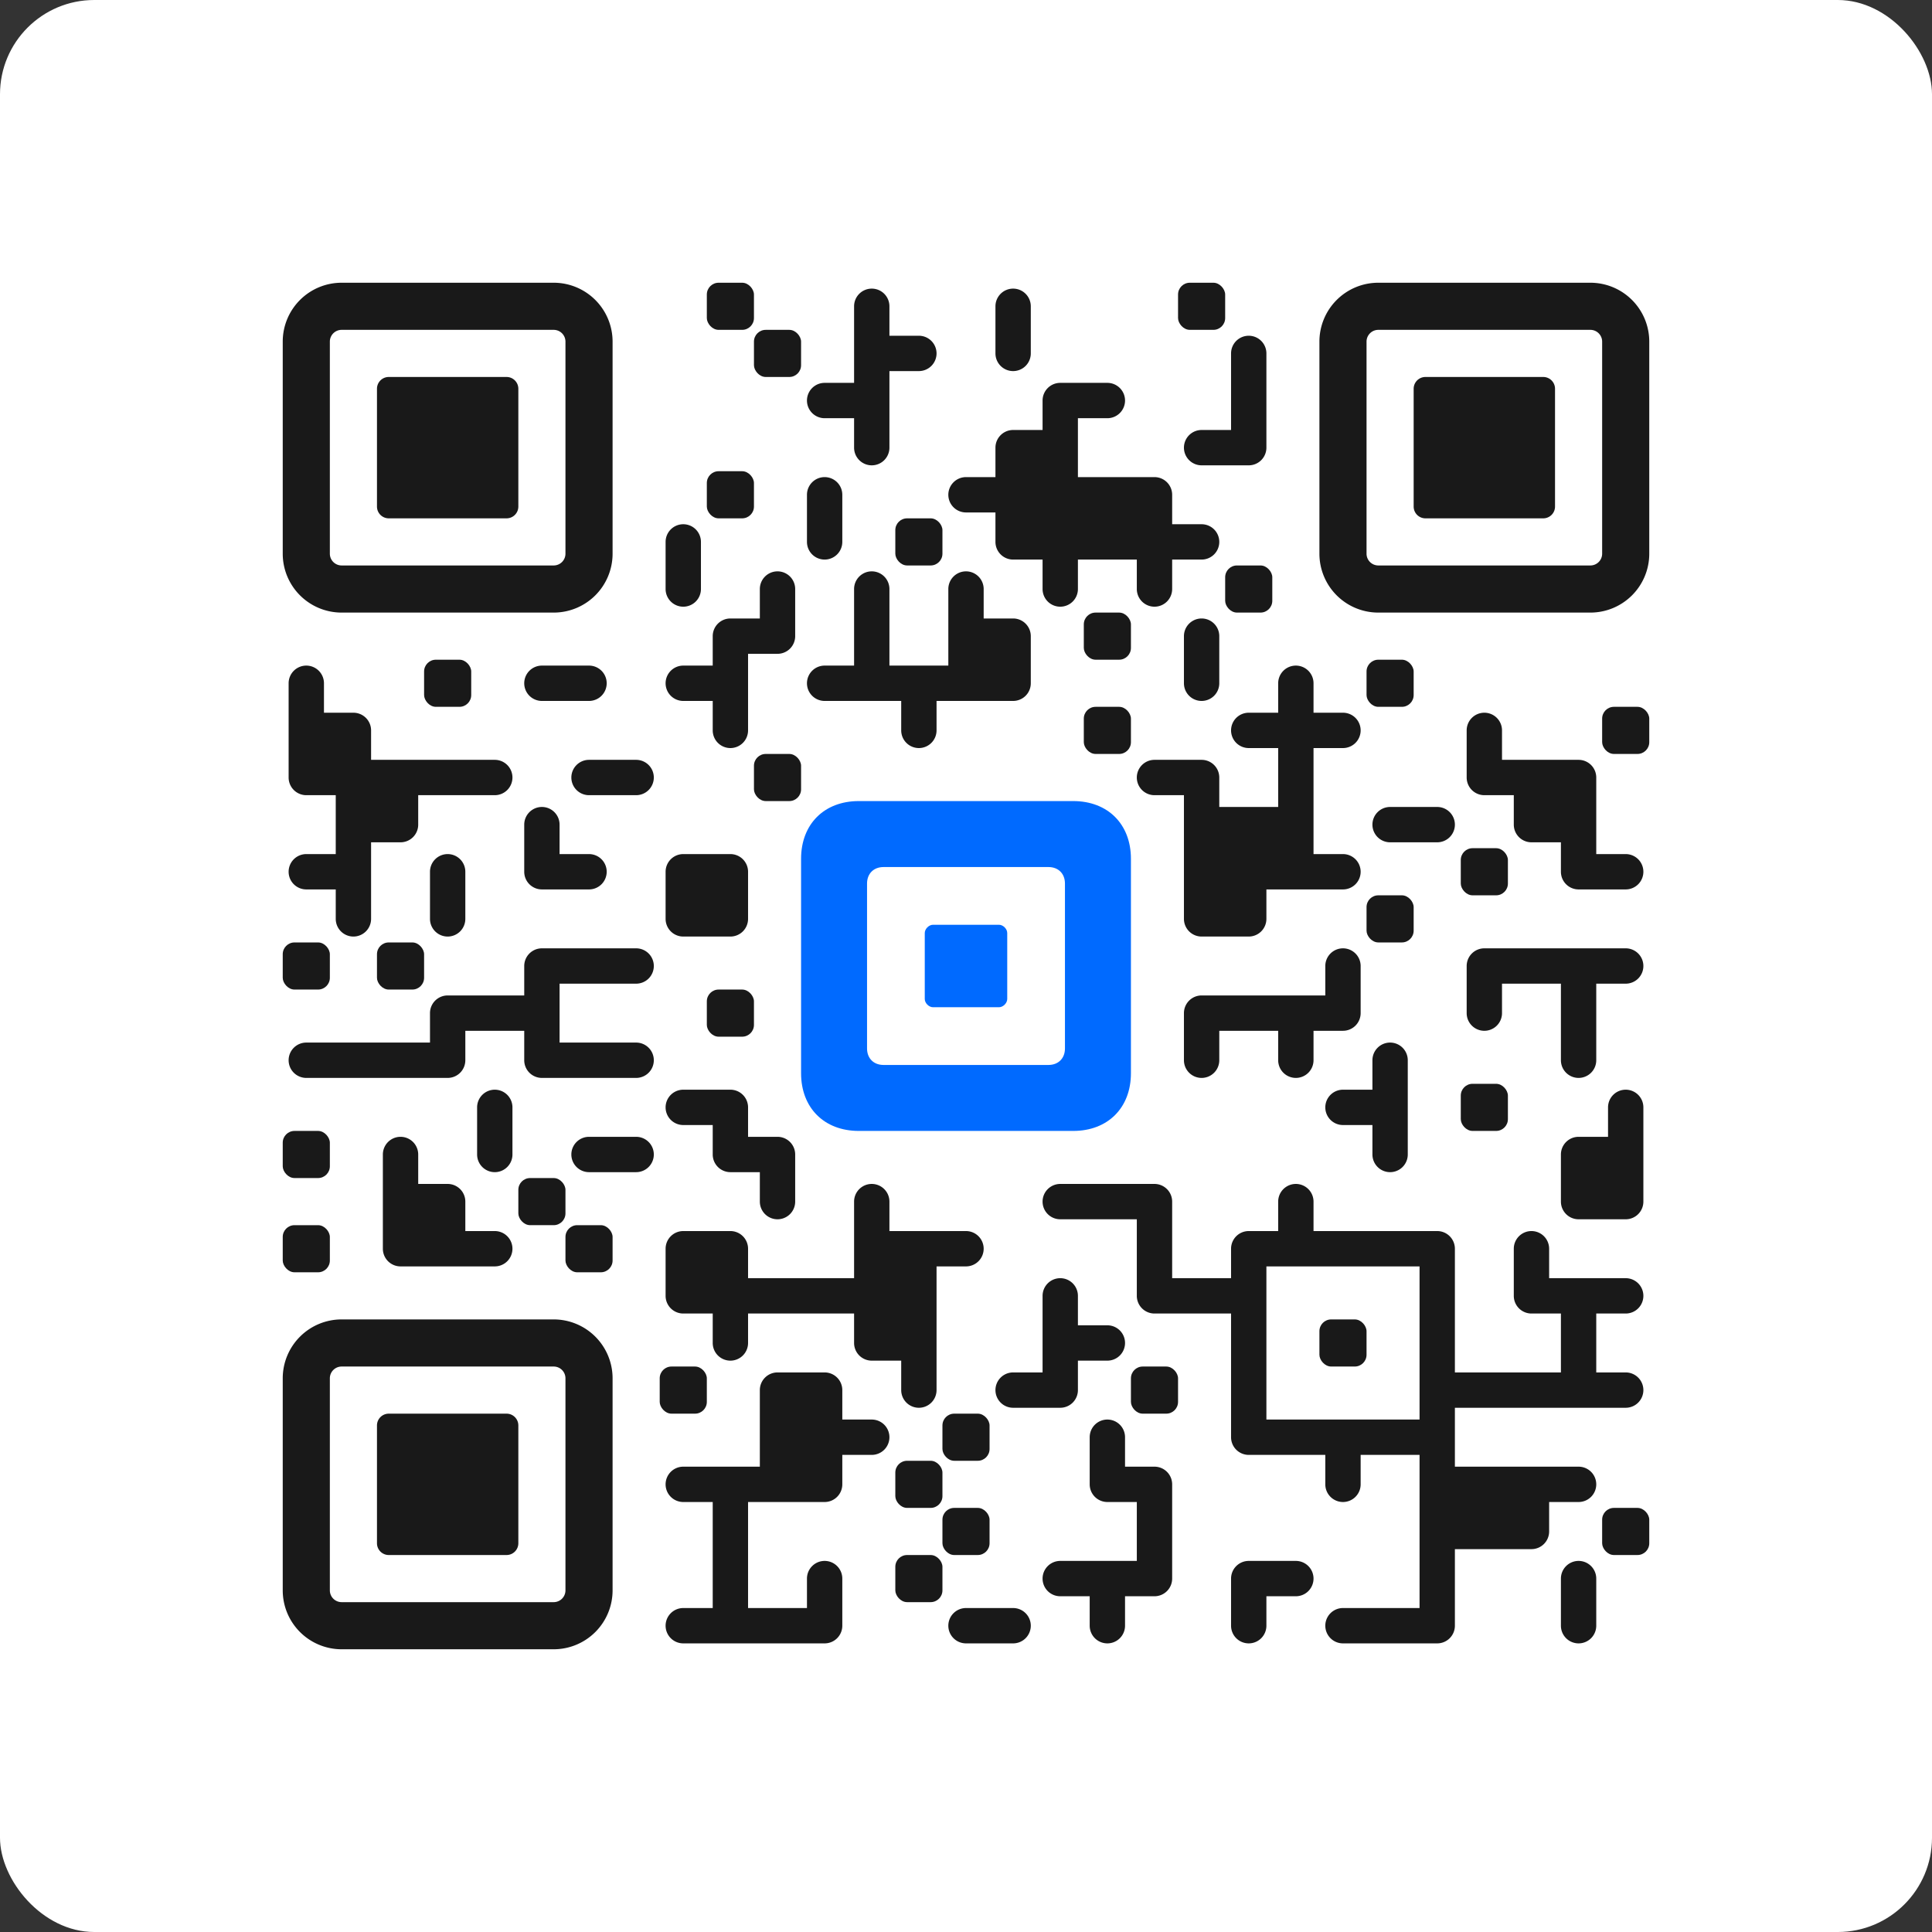 <svg version="1.1" xmlns="http://www.w3.org/2000/svg" xmlns:xlink="http://www.w3.org/1999/xlink" width="328" height="328" viewBox="0 0 328 328"><rect x="0" y="0" width="328" height="328" fill="#333333" stroke="none"/><defs><path id="f" fill="black" fill-opacity="0.9" fill-rule="evenodd" d="M 0 10 a10,10 0 0 1 10,-10 h36 a10,10 0 0 1 10,10 v36 a10,10 0 0 1 -10,10 h-36 a10,10 0 0 1 -10,-10 Z M 8 10 a2,2 0 0 1 2,-2 h36 a2,2 0 0 1 2,2 v36 a2,2 0 0 1 -2,2 h-36 a2,2 0 0 1 -2,-2 Z M 16 18 a2,2 0 0 1 2,-2 h20 a2,2 0 0 1 2,2 v20 a2,2 0 0 1 -2,2 h-20 a2,2 0 0 1 -2,-2 Z" /><path id="s" fill="#006AFF" fill-rule="evenodd" d="M 0 9.8 C 0 3.92 3.92 0 9.8 0 L 46.2 0 C 52.08 0 56 3.92 56 9.8 L 56 46.2 C 56 52.08 52.08 56 46.2 56 L 9.8 56 C 3.92 56 0 52.08 0 46.2 Z M 11.2 14 C 11.2 12.32 12.32 11.2 14 11.2 L 42 11.2 C 43.68 11.2 44.8 12.32 44.8 14 L 44.8 42 C 44.8 43.68 43.68 44.8 42 44.8 L 14 44.8 C 12.32 44.8 11.2 43.68 11.2 42 Z M 21 22.4 C 21 21.7 21.7 21 22.4 21 L 33.6 21 C 34.3 21 35 21.7 35 22.4 L 35 33.6 C 35 34.3 34.3 35 33.6 35 L 22.4 35 C 21.7 35 21 34.3 21 33.6 Z" /></defs><rect fill="white" x="0" y="0" width="328" height="328" rx="16" ry="16" /><use xlink:href="#f" x="48" y="48" /><use xlink:href="#f" x="48" y="224" /><use xlink:href="#f" x="224" y="48" /><rect fill="black" fill-opacity="0.9" x="120" y="48" width="8" height="8" rx="2" ry="2" /><path fill="black" fill-opacity="0.9" d="M145 52a3,3 0 0 1 3,-3a3,3 0 0 1 3,3v5h5a3,3 0 0 1 3,3a3,3 0 0 1 -3,3h-5v13a3,3 0 0 1 -3,3a3,3 0 0 1 -3,-3v-5h-5a3,3 0 0 1 -3,-3a3,3 0 0 1 3,-3h5v-13z" /><path fill="black" fill-opacity="0.9" d="M169 52a3,3 0 0 1 3,-3a3,3 0 0 1 3,3v8a3,3 0 0 1 -3,3a3,3 0 0 1 -3,-3v-8z" /><rect fill="black" fill-opacity="0.9" x="200" y="48" width="8" height="8" rx="2" ry="2" /><rect fill="black" fill-opacity="0.9" x="128" y="56" width="8" height="8" rx="2" ry="2" /><path fill="black" fill-opacity="0.9" d="M209 60a3,3 0 0 1 3,-3a3,3 0 0 1 3,3v16a3,3 0 0 1 -3,3h-8a3,3 0 0 1 -3,-3a3,3 0 0 1 3,-3h5v-13z" /><path fill="black" fill-opacity="0.9" d="M177 68a3,3 0 0 1 3,-3h8a3,3 0 0 1 3,3a3,3 0 0 1 -3,3h-5v10h13a3,3 0 0 1 3,3v5h5a3,3 0 0 1 3,3a3,3 0 0 1 -3,3h-5v5a3,3 0 0 1 -3,3a3,3 0 0 1 -3,-3v-5h-10v5a3,3 0 0 1 -3,3a3,3 0 0 1 -3,-3v-5h-5a3,3 0 0 1 -3,-3v-5h-5a3,3 0 0 1 -3,-3a3,3 0 0 1 3,-3h5v-5a3,3 0 0 1 3,-3h5v-5z" /><rect fill="black" fill-opacity="0.9" x="120" y="80" width="8" height="8" rx="2" ry="2" /><path fill="black" fill-opacity="0.9" d="M137 84a3,3 0 0 1 3,-3a3,3 0 0 1 3,3v8a3,3 0 0 1 -3,3a3,3 0 0 1 -3,-3v-8z" /><path fill="black" fill-opacity="0.9" d="M113 92a3,3 0 0 1 3,-3a3,3 0 0 1 3,3v8a3,3 0 0 1 -3,3a3,3 0 0 1 -3,-3v-8z" /><rect fill="black" fill-opacity="0.9" x="152" y="88" width="8" height="8" rx="2" ry="2" /><path fill="black" fill-opacity="0.9" d="M129 100a3,3 0 0 1 3,-3a3,3 0 0 1 3,3v8a3,3 0 0 1 -3,3h-5v13a3,3 0 0 1 -3,3a3,3 0 0 1 -3,-3v-5h-5a3,3 0 0 1 -3,-3a3,3 0 0 1 3,-3h5v-5a3,3 0 0 1 3,-3h5v-5z" /><path fill="black" fill-opacity="0.9" d="M145 100a3,3 0 0 1 3,-3a3,3 0 0 1 3,3v13h10v-13a3,3 0 0 1 3,-3a3,3 0 0 1 3,3v5h5a3,3 0 0 1 3,3v8a3,3 0 0 1 -3,3h-13v5a3,3 0 0 1 -3,3a3,3 0 0 1 -3,-3v-5h-13a3,3 0 0 1 -3,-3a3,3 0 0 1 3,-3h5v-13z" /><rect fill="black" fill-opacity="0.9" x="208" y="96" width="8" height="8" rx="2" ry="2" /><rect fill="black" fill-opacity="0.9" x="184" y="104" width="8" height="8" rx="2" ry="2" /><path fill="black" fill-opacity="0.9" d="M201 108a3,3 0 0 1 3,-3a3,3 0 0 1 3,3v8a3,3 0 0 1 -3,3a3,3 0 0 1 -3,-3v-8z" /><path fill="black" fill-opacity="0.9" d="M49 116a3,3 0 0 1 3,-3a3,3 0 0 1 3,3v5h5a3,3 0 0 1 3,3v5h21a3,3 0 0 1 3,3a3,3 0 0 1 -3,3h-13v5a3,3 0 0 1 -3,3h-5v13a3,3 0 0 1 -3,3a3,3 0 0 1 -3,-3v-5h-5a3,3 0 0 1 -3,-3a3,3 0 0 1 3,-3h5v-10h-5a3,3 0 0 1 -3,-3v-16z" /><rect fill="black" fill-opacity="0.9" x="72" y="112" width="8" height="8" rx="2" ry="2" /><path fill="black" fill-opacity="0.9" d="M89 116a3,3 0 0 1 3,-3h8a3,3 0 0 1 3,3a3,3 0 0 1 -3,3h-8a3,3 0 0 1 -3,-3z" /><path fill="black" fill-opacity="0.9" d="M217 116a3,3 0 0 1 3,-3a3,3 0 0 1 3,3v5h5a3,3 0 0 1 3,3a3,3 0 0 1 -3,3h-5v18h5a3,3 0 0 1 3,3a3,3 0 0 1 -3,3h-13v5a3,3 0 0 1 -3,3h-8a3,3 0 0 1 -3,-3v-21h-5a3,3 0 0 1 -3,-3a3,3 0 0 1 3,-3h8a3,3 0 0 1 3,3v5h10v-10h-5a3,3 0 0 1 -3,-3a3,3 0 0 1 3,-3h5v-5z" /><rect fill="black" fill-opacity="0.9" x="232" y="112" width="8" height="8" rx="2" ry="2" /><rect fill="black" fill-opacity="0.9" x="184" y="120" width="8" height="8" rx="2" ry="2" /><path fill="black" fill-opacity="0.9" d="M249 124a3,3 0 0 1 3,-3a3,3 0 0 1 3,3v5h13a3,3 0 0 1 3,3v13h5a3,3 0 0 1 3,3a3,3 0 0 1 -3,3h-8a3,3 0 0 1 -3,-3v-5h-5a3,3 0 0 1 -3,-3v-5h-5a3,3 0 0 1 -3,-3v-8z" /><rect fill="black" fill-opacity="0.9" x="272" y="120" width="8" height="8" rx="2" ry="2" /><path fill="black" fill-opacity="0.9" d="M97 132a3,3 0 0 1 3,-3h8a3,3 0 0 1 3,3a3,3 0 0 1 -3,3h-8a3,3 0 0 1 -3,-3z" /><rect fill="black" fill-opacity="0.9" x="128" y="128" width="8" height="8" rx="2" ry="2" /><path fill="black" fill-opacity="0.9" d="M89 140a3,3 0 0 1 3,-3a3,3 0 0 1 3,3v5h5a3,3 0 0 1 3,3a3,3 0 0 1 -3,3h-8a3,3 0 0 1 -3,-3v-8z" /><path fill="black" fill-opacity="0.9" d="M233 140a3,3 0 0 1 3,-3h8a3,3 0 0 1 3,3a3,3 0 0 1 -3,3h-8a3,3 0 0 1 -3,-3z" /><path fill="black" fill-opacity="0.9" d="M73 148a3,3 0 0 1 3,-3a3,3 0 0 1 3,3v8a3,3 0 0 1 -3,3a3,3 0 0 1 -3,-3v-8z" /><path fill="black" fill-opacity="0.9" d="M113 148a3,3 0 0 1 3,-3h8a3,3 0 0 1 3,3v8a3,3 0 0 1 -3,3h-8a3,3 0 0 1 -3,-3v-8z" /><rect fill="black" fill-opacity="0.9" x="248" y="144" width="8" height="8" rx="2" ry="2" /><rect fill="black" fill-opacity="0.9" x="232" y="152" width="8" height="8" rx="2" ry="2" /><rect fill="black" fill-opacity="0.9" x="48" y="160" width="8" height="8" rx="2" ry="2" /><rect fill="black" fill-opacity="0.9" x="64" y="160" width="8" height="8" rx="2" ry="2" /><path fill="black" fill-opacity="0.9" d="M89 164a3,3 0 0 1 3,-3h16a3,3 0 0 1 3,3a3,3 0 0 1 -3,3h-13v10h13a3,3 0 0 1 3,3a3,3 0 0 1 -3,3h-16a3,3 0 0 1 -3,-3v-5h-10v5a3,3 0 0 1 -3,3h-24a3,3 0 0 1 -3,-3a3,3 0 0 1 3,-3h21v-5a3,3 0 0 1 3,-3h13v-5z" /><path fill="black" fill-opacity="0.9" d="M225 164a3,3 0 0 1 3,-3a3,3 0 0 1 3,3v8a3,3 0 0 1 -3,3h-5v5a3,3 0 0 1 -3,3a3,3 0 0 1 -3,-3v-5h-10v5a3,3 0 0 1 -3,3a3,3 0 0 1 -3,-3v-8a3,3 0 0 1 3,-3h21v-5z" /><path fill="black" fill-opacity="0.9" d="M249 164a3,3 0 0 1 3,-3h24a3,3 0 0 1 3,3a3,3 0 0 1 -3,3h-5v13a3,3 0 0 1 -3,3a3,3 0 0 1 -3,-3v-13h-10v5a3,3 0 0 1 -3,3a3,3 0 0 1 -3,-3v-8z" /><rect fill="black" fill-opacity="0.9" x="120" y="168" width="8" height="8" rx="2" ry="2" /><path fill="black" fill-opacity="0.9" d="M233 180a3,3 0 0 1 3,-3a3,3 0 0 1 3,3v16a3,3 0 0 1 -3,3a3,3 0 0 1 -3,-3v-5h-5a3,3 0 0 1 -3,-3a3,3 0 0 1 3,-3h5v-5z" /><path fill="black" fill-opacity="0.9" d="M81 188a3,3 0 0 1 3,-3a3,3 0 0 1 3,3v8a3,3 0 0 1 -3,3a3,3 0 0 1 -3,-3v-8z" /><path fill="black" fill-opacity="0.9" d="M113 188a3,3 0 0 1 3,-3h8a3,3 0 0 1 3,3v5h5a3,3 0 0 1 3,3v8a3,3 0 0 1 -3,3a3,3 0 0 1 -3,-3v-5h-5a3,3 0 0 1 -3,-3v-5h-5a3,3 0 0 1 -3,-3z" /><rect fill="black" fill-opacity="0.9" x="248" y="184" width="8" height="8" rx="2" ry="2" /><path fill="black" fill-opacity="0.9" d="M273 188a3,3 0 0 1 3,-3a3,3 0 0 1 3,3v16a3,3 0 0 1 -3,3h-8a3,3 0 0 1 -3,-3v-8a3,3 0 0 1 3,-3h5v-5z" /><rect fill="black" fill-opacity="0.9" x="48" y="192" width="8" height="8" rx="2" ry="2" /><path fill="black" fill-opacity="0.9" d="M65 196a3,3 0 0 1 3,-3a3,3 0 0 1 3,3v5h5a3,3 0 0 1 3,3v5h5a3,3 0 0 1 3,3a3,3 0 0 1 -3,3h-16a3,3 0 0 1 -3,-3v-16z" /><path fill="black" fill-opacity="0.9" d="M97 196a3,3 0 0 1 3,-3h8a3,3 0 0 1 3,3a3,3 0 0 1 -3,3h-8a3,3 0 0 1 -3,-3z" /><rect fill="black" fill-opacity="0.9" x="88" y="200" width="8" height="8" rx="2" ry="2" /><path fill="black" fill-opacity="0.9" d="M145 204a3,3 0 0 1 3,-3a3,3 0 0 1 3,3v5h13a3,3 0 0 1 3,3a3,3 0 0 1 -3,3h-5v21a3,3 0 0 1 -3,3a3,3 0 0 1 -3,-3v-5h-5a3,3 0 0 1 -3,-3v-5h-18v5a3,3 0 0 1 -3,3a3,3 0 0 1 -3,-3v-5h-5a3,3 0 0 1 -3,-3v-8a3,3 0 0 1 3,-3h8a3,3 0 0 1 3,3v5h18v-13z" /><path fill="black" fill-opacity="0.9" d="M177 204a3,3 0 0 1 3,-3h16a3,3 0 0 1 3,3v13h10v-5a3,3 0 0 1 3,-3h5v-5a3,3 0 0 1 3,-3a3,3 0 0 1 3,3v5h21a3,3 0 0 1 3,3v21h18v-10h-5a3,3 0 0 1 -3,-3v-8a3,3 0 0 1 3,-3a3,3 0 0 1 3,3v5h13a3,3 0 0 1 3,3a3,3 0 0 1 -3,3h-5v10h5a3,3 0 0 1 3,3a3,3 0 0 1 -3,3h-29v10h21a3,3 0 0 1 3,3a3,3 0 0 1 -3,3h-5v5a3,3 0 0 1 -3,3h-13v13a3,3 0 0 1 -3,3h-16a3,3 0 0 1 -3,-3a3,3 0 0 1 3,-3h13v-26h-10v5a3,3 0 0 1 -3,3a3,3 0 0 1 -3,-3v-5h-13a3,3 0 0 1 -3,-3v-21h-13a3,3 0 0 1 -3,-3v-13h-13a3,3 0 0 1 -3,-3zM241 215h-26v26h26v-26z" /><rect fill="black" fill-opacity="0.9" x="48" y="208" width="8" height="8" rx="2" ry="2" /><rect fill="black" fill-opacity="0.9" x="96" y="208" width="8" height="8" rx="2" ry="2" /><path fill="black" fill-opacity="0.9" d="M177 220a3,3 0 0 1 3,-3a3,3 0 0 1 3,3v5h5a3,3 0 0 1 3,3a3,3 0 0 1 -3,3h-5v5a3,3 0 0 1 -3,3h-8a3,3 0 0 1 -3,-3a3,3 0 0 1 3,-3h5v-13z" /><rect fill="black" fill-opacity="0.9" x="224" y="224" width="8" height="8" rx="2" ry="2" /><rect fill="black" fill-opacity="0.9" x="112" y="232" width="8" height="8" rx="2" ry="2" /><path fill="black" fill-opacity="0.9" d="M129 236a3,3 0 0 1 3,-3h8a3,3 0 0 1 3,3v5h5a3,3 0 0 1 3,3a3,3 0 0 1 -3,3h-5v5a3,3 0 0 1 -3,3h-13v18h10v-5a3,3 0 0 1 3,-3a3,3 0 0 1 3,3v8a3,3 0 0 1 -3,3h-24a3,3 0 0 1 -3,-3a3,3 0 0 1 3,-3h5v-18h-5a3,3 0 0 1 -3,-3a3,3 0 0 1 3,-3h13v-13z" /><rect fill="black" fill-opacity="0.9" x="192" y="232" width="8" height="8" rx="2" ry="2" /><rect fill="black" fill-opacity="0.9" x="160" y="240" width="8" height="8" rx="2" ry="2" /><path fill="black" fill-opacity="0.9" d="M185 244a3,3 0 0 1 3,-3a3,3 0 0 1 3,3v5h5a3,3 0 0 1 3,3v16a3,3 0 0 1 -3,3h-5v5a3,3 0 0 1 -3,3a3,3 0 0 1 -3,-3v-5h-5a3,3 0 0 1 -3,-3a3,3 0 0 1 3,-3h13v-10h-5a3,3 0 0 1 -3,-3v-8z" /><rect fill="black" fill-opacity="0.9" x="152" y="248" width="8" height="8" rx="2" ry="2" /><rect fill="black" fill-opacity="0.9" x="160" y="256" width="8" height="8" rx="2" ry="2" /><rect fill="black" fill-opacity="0.9" x="272" y="256" width="8" height="8" rx="2" ry="2" /><rect fill="black" fill-opacity="0.9" x="152" y="264" width="8" height="8" rx="2" ry="2" /><path fill="black" fill-opacity="0.9" d="M209 268a3,3 0 0 1 3,-3h8a3,3 0 0 1 3,3a3,3 0 0 1 -3,3h-5v5a3,3 0 0 1 -3,3a3,3 0 0 1 -3,-3v-8z" /><path fill="black" fill-opacity="0.9" d="M265 268a3,3 0 0 1 3,-3a3,3 0 0 1 3,3v8a3,3 0 0 1 -3,3a3,3 0 0 1 -3,-3v-8z" /><path fill="black" fill-opacity="0.9" d="M161 276a3,3 0 0 1 3,-3h8a3,3 0 0 1 3,3a3,3 0 0 1 -3,3h-8a3,3 0 0 1 -3,-3z" /><use xlink:href="#s" x="136" y="136" /></svg>